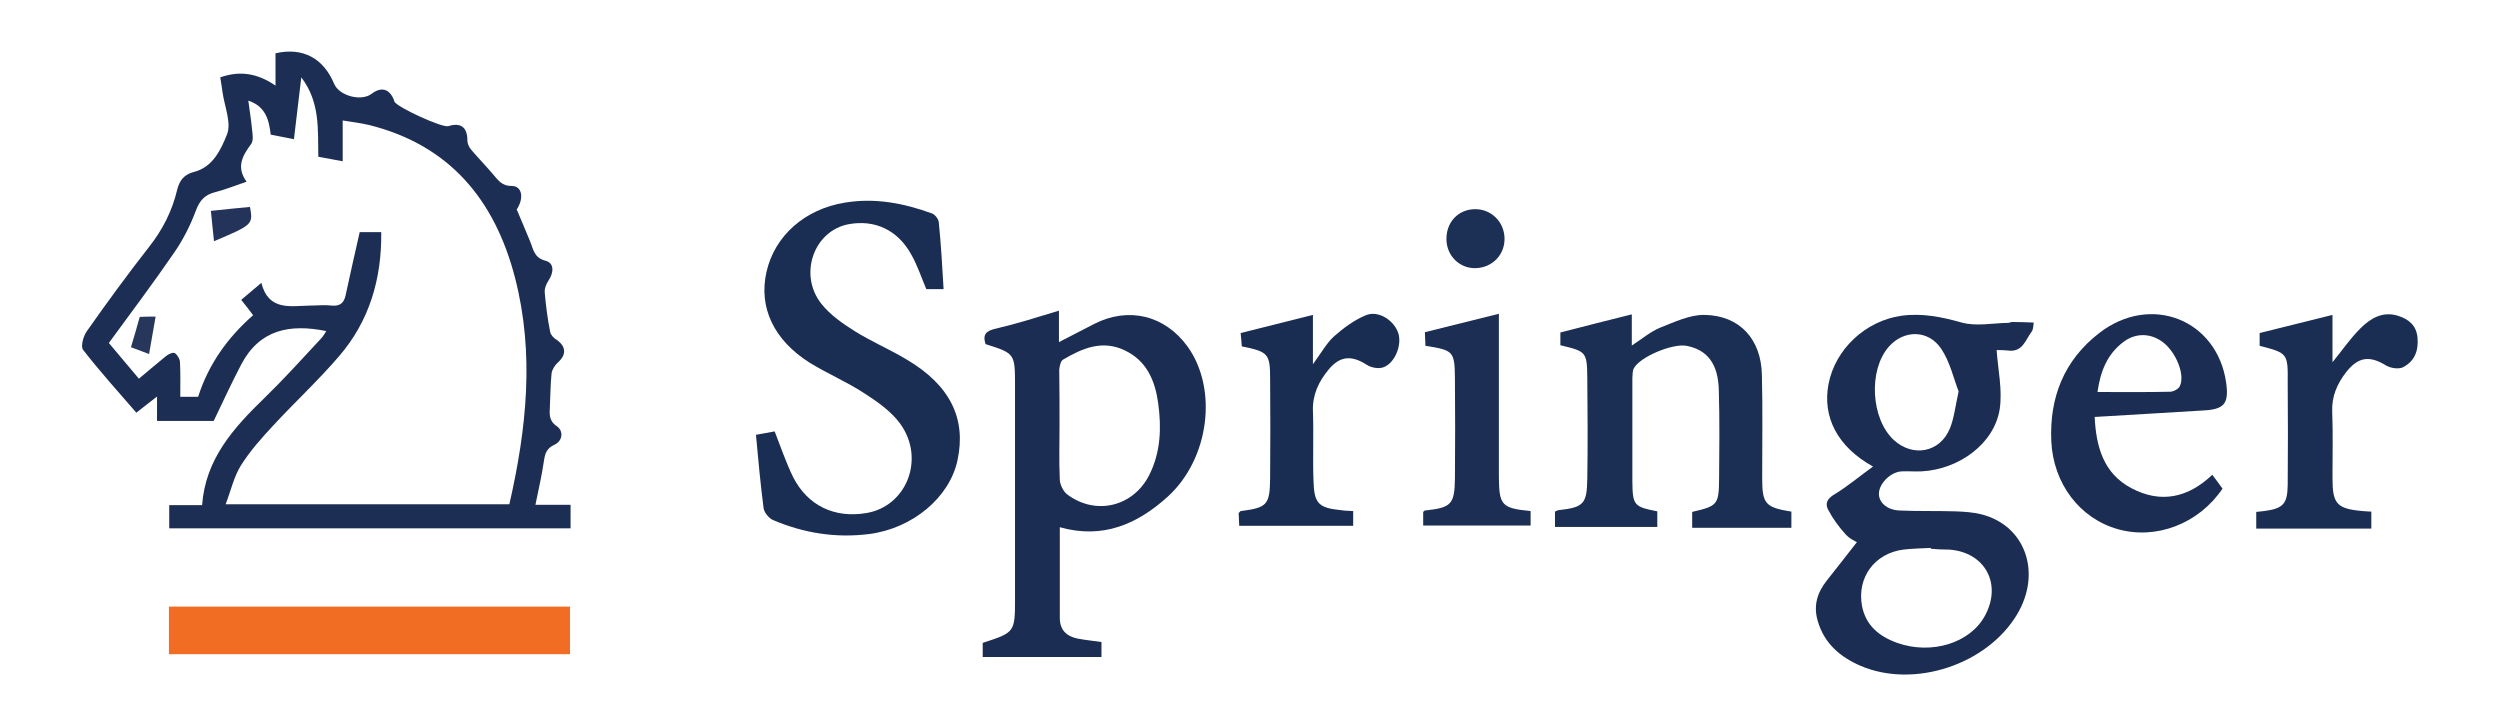 <?xml version="1.0" encoding="utf-8"?>
<!-- Generator: Adobe Illustrator 22.0.0, SVG Export Plug-In . SVG Version: 6.00 Build 0)  -->
<svg version="1.1" id="Layer_1" xmlns="http://www.w3.org/2000/svg" xmlns:xlink="http://www.w3.org/1999/xlink" x="0px" y="0px"
	 viewBox="0 0 882 256" style="enable-background:new 0 0 882 256;" xml:space="preserve">
<style type="text/css">
	.st0{fill:#1D2E54;}
	.st1{fill:#1B2D53;}
	.st2{fill:#1A2D53;}
	.st3{fill:#1B2E53;}
	.st4{fill:#F26D24;}
	.st5{fill:#1A2E53;}
	.st6{fill:#192C52;}
	.st7{fill:#1C2E54;}
	.st8{fill:#1C2F54;}
	.st9{fill:#233359;}
	.st10{fill:#27365B;}
</style>
<g>
	<path class="st0" d="M188.9,178.1c4.6,0,8.4,0,12.4,0c0,2.9,0,5.5,0,8.3c-47.2,0-94.3,0-141.6,0c0-2.6,0-5.2,0-8.2
		c3.7,0,7.5,0,11.6,0c1.2-16.3,11.1-27.2,21.9-37.7c7-6.8,13.5-14,20.1-21.1c0.7-0.7,1.2-1.7,1.8-2.6c-12.8-2.6-23.5-0.6-30,11.8
		c-3.3,6.3-6.3,12.8-9.7,19.9c-5.7,0-12.6,0-20,0c0-2.5,0-5,0-8.6c-2.8,2.2-4.8,3.7-7.3,5.7c-6.4-7.4-12.9-14.6-18.8-22.2
		c-0.9-1.2,0.1-4.8,1.3-6.5c7.1-10.1,14.4-20.1,22-29.8c4.8-6.1,8.1-12.6,9.9-20.1c0.8-3.3,2.4-5.4,5.8-6.3
		c6.9-1.7,9.7-8.1,11.8-13.3c1.6-4.1-0.9-9.9-1.6-14.9c-0.2-1.7-0.5-3.3-0.8-5.2c7-2.5,13.2-1.4,19.5,2.9c0-4.1,0-7.8,0-11.4
		c9.6-2.2,16.9,1.7,20.7,10.8c1.8,4.2,9.5,6.3,13.2,3.5c3.4-2.6,6.3-1.8,7.9,2.2c0.1,0.1,0,0.3,0.1,0.5c0.9,2,17,9.4,19.1,8.7
		c4.4-1.4,6.7,0.4,6.7,5.1c0,1.1,0.6,2.4,1.4,3.3c2.4,2.8,5,5.5,7.4,8.3c1.9,2.1,3.1,4.4,6.8,4.4c3.8,0,4.4,4.4,1.8,8.3
		c1.6,3.8,3.2,7.5,4.7,11.2c1.2,2.8,1.3,5.8,5.5,6.9c3.1,0.8,2.9,4.2,1,7c-0.8,1.2-1.5,2.9-1.3,4.4c0.4,4.6,1,9.2,1.9,13.7
		c0.2,1.1,1.3,2.2,2.3,2.8c3.3,2.3,3.5,5.2,0.5,7.9c-1.1,1-2.1,2.5-2.3,3.9c-0.4,3.8-0.4,7.7-0.6,11.6c-0.1,2.7-0.5,5.1,2.5,7.1
		c2.4,1.7,2,5.2-0.9,6.5c-2.8,1.3-3.3,3.1-3.7,5.7C191.2,167.4,190.1,172.3,188.9,178.1z M69.9,140c3.7-11.6,10.5-21,19.4-28.8
		c-1.5-2-2.8-3.7-4.2-5.4c2.3-2,4.3-3.6,7.1-6c2.6,10.1,10.4,8.1,17.4,8c2.5,0,5-0.3,7.4,0c2.8,0.3,4.3-0.8,4.9-3.5
		c1.6-7.4,3.3-14.9,5-22.4c2.2,0,4.8,0,7.6,0c0.2,16.5-4.2,31.4-14.9,43.8c-7.2,8.4-15.4,16-23,24.2c-4.2,4.5-8.4,9.2-11.6,14.3
		c-2.5,4-3.5,8.8-5.4,13.7c34.2,0,67.1,0,100.1,0c6.1-26.7,8.9-53.2,2-79.9c-7.1-27.4-23-46.8-51.5-53.9c-2.9-0.7-5.8-1-9.3-1.6
		c0,5.2,0,9.6,0,14.4c-3.2-0.6-5.8-1.1-8.6-1.6c-0.2-9.6,0.7-19.2-6-28c-0.9,7.9-1.8,14.7-2.6,21.8c-3.2-0.6-5.7-1.1-8.2-1.6
		c-0.6-5.4-1.9-10-7.9-12c0.5,3.7,1,6.8,1.3,10c0.2,1.8,0.6,4.1-0.3,5.3c-3,4.1-5.4,8.1-1.6,13.3c-4.1,1.4-7.6,2.8-11.1,3.7
		c-3.6,0.9-5.4,2.8-6.8,6.5c-1.9,5.1-4.4,10.1-7.5,14.6c-7.4,10.8-15.3,21.3-23.2,32.1c3.6,4.3,7,8.3,10.6,12.6
		c3.5-2.9,6.5-5.5,9.6-8c0.8-0.7,2.5-1.4,3.1-1c0.9,0.6,1.8,2.1,1.8,3.3c0.2,4,0.1,8,0.1,12.1C65.9,140,67.7,140,69.9,140z"/>
	<path class="st1" d="M660.8,164.6c-12.6-7-17.9-17.5-15.7-29.1c2.4-12.4,13.1-22.3,25.7-24.1c7.3-1,14.2,0.4,21.3,2.4
		c5.1,1.4,10.9,0.2,16.4,0.1c0.5,0,0.9-0.3,1.4-0.3c2.5,0,5,0.1,7.6,0.2c-0.2,1.1-0.1,2.5-0.8,3.3c-2.1,2.8-3.1,7.1-8,6.6
		c-1.8-0.2-3.7-0.2-4.3-0.2c0.5,7,2.1,14.1,1.1,20.8c-1.9,12.2-14.3,21.3-27.6,22c-2.3,0.1-4.6-0.1-6.9,0c-3.7,0.1-7.8,3.9-8.1,7.5
		c-0.3,3.2,2.6,6.1,7.2,6.3c6.5,0.3,13,0.1,19.5,0.3c3.2,0.1,6.5,0.3,9.6,1.1c15.4,4,21.2,20.6,12.4,35.3
		c-10.6,17.7-36.3,26.2-55.2,18.1c-7.2-3.1-12.8-7.9-15.1-15.8c-1.6-5.4-0.2-10,3.2-14.3c3.6-4.6,7.3-9.2,10.9-13.9
		c0.7,0.5,1.4,1.1,2,1.6c-2-1.2-4.5-2.1-6.1-3.8c-2.4-2.6-4.6-5.6-6.3-8.8c-1.2-2.2-0.4-4,2.2-5.5
		C651.7,171.7,655.8,168.2,660.8,164.6z M681.2,193.6c0-0.1,0-0.2,0-0.3c-3.2,0.2-6.5,0.2-9.7,0.6c-10.1,1.3-16.4,9.8-14.6,19.8
		c1.3,6.9,6,10.8,12.4,13.1c12.1,4.3,25.8,0.1,31-9.6c6.1-11.2,0-22.4-12.6-23.3C685.5,193.9,683.3,193.8,681.2,193.6z M691,138.1
		c-1.7-4.4-3-10.3-6.1-15c-4.6-6.9-13.3-6.8-18.6-0.7c-7.2,8.3-6.2,25.4,1.8,32.8c6.7,6.2,16.3,4.5,19.8-4
		C689.4,147.6,689.8,143.5,691,138.1z"/>
	<path class="st1" d="M373.9,186c0,11,0,21.5,0,32c0,4.3,2.4,6.5,6.3,7.3c2.7,0.5,5.5,0.8,8.4,1.2c0,1.8,0,3.5,0,5.3
		c-14,0-27.8,0-41.9,0c0-1.8,0-3.4,0-5c11.4-3.7,11.4-3.7,11.4-15.9c0-24.9,0-49.8,0-74.7c0-11.5,0-11.5-10.4-14.8
		c-1.1-3.5,0.2-4.7,3.8-5.5c7.3-1.7,14.5-4,22.1-6.3c0,3.5,0,6.8,0,11.1c4.6-2.4,8.5-4.4,12.4-6.4c12.1-6.2,25-3.1,33,8
		c10.7,14.9,7.7,39.5-7,52.9C401.3,184.9,389.1,190.3,373.9,186z M373.8,149.9c0,6.5-0.2,13,0.1,19.4c0.1,1.8,1.3,4.2,2.7,5.2
		c10.1,7.5,23.3,4.2,28.9-7c4-8,4.3-16.6,3.1-25.3c-1.1-7.9-4-14.9-11.8-18.6c-8-3.8-15-0.7-21.8,3.3c-0.8,0.5-1.2,2.3-1.3,3.6
		C373.8,136.9,373.8,143.4,373.8,149.9z"/>
	<path class="st2" d="M332.9,102c-2.5,0-4.3,0-6.1,0c-1.7-4-3.1-8.3-5.3-12.2c-4.8-8.7-12.9-12.4-22.1-10.7
		c-12.3,2.3-17.8,17.8-9.6,28.1c3.1,3.9,7.4,6.9,11.7,9.6c5.9,3.7,12.3,6.4,18.3,10c15.3,9,21.2,20.8,18,35.6
		c-2.8,13.1-15.8,24-31.1,26c-11.8,1.5-23.1-0.3-33.9-4.9c-1.5-0.6-3.2-2.7-3.4-4.2c-1.1-8.5-1.9-17.1-2.7-25.9
		c2.6-0.5,4.7-0.8,6.6-1.2c2.2,5.6,4,11,6.5,16.1c5.2,10.2,14.7,14.6,25.9,12.7c14.2-2.4,20.8-19.2,11.9-31.5
		c-3.2-4.4-8.2-7.9-12.9-10.9c-6-3.9-12.8-6.8-19-10.6C273,120,267.6,108.5,270.4,96c2.9-12.9,13.6-22.2,27.6-24.5
		c10.7-1.8,20.9,0.2,30.8,3.8c1.1,0.4,2.3,2,2.4,3.1C332,86.1,332.4,93.8,332.9,102z"/>
	<path class="st3" d="M632,180.5c0,2.1,0,3.9,0,5.7c-11.8,0-23.3,0-35,0c0-2,0-3.8,0-5.6c9-2.1,9.4-2.5,9.5-11.8
		c0.1-10.4,0.2-20.7-0.1-31.1c-0.2-9.4-4.1-14.3-11.4-15.7c-4.9-0.9-16.2,3.8-18.5,7.8c-0.6,1-0.5,2.4-0.6,3.6c0,12.2,0,24.4,0,36.6
		c0.1,8.3,0.6,8.8,8.8,10.4c0,1.9,0,3.8,0,5.5c-12.1,0-23.9,0-36.1,0c0-2,0-3.6,0-5.4c0.3-0.1,0.7-0.4,1.1-0.5
		c9-1,10.2-2.1,10.3-11.3c0.2-11.7,0.1-23.5,0-35.2c-0.1-9.4-0.3-9.5-9.5-11.7c0-1.4,0-2.9,0-4.5c8.3-2.1,16.6-4.3,25.2-6.4
		c0,3.5,0,6.9,0,11c3.7-2.4,6.6-4.9,10-6.3c5.1-2,10.5-4.6,15.7-4.5c12.4,0.2,20,8.6,20.2,21.3c0.3,12.1,0.1,24.1,0.1,36.2
		C621.7,177.7,622.7,179,632,180.5z"/>
	<path class="st4" d="M59.6,230.8c0-5.7,0-11.1,0-16.8c47.1,0,94.2,0,141.5,0c0,5.5,0,11,0,16.8C154.1,230.8,107.1,230.8,59.6,230.8
		z"/>
	<path class="st1" d="M739,147.1c0.5,10.5,3.1,19.9,12.9,25.1c10.3,5.5,20,3.5,28.6-4.7c1.4,1.8,2.5,3.4,3.6,4.9
		c-8.4,12.4-23.4,18.1-36.9,14.3c-13.5-3.8-22.8-16.1-23.5-31c-0.7-15.5,4.5-28.6,16.9-38.2c18.2-14.1,41.7-4.7,44.8,17.6
		c1,7.3-0.7,9.3-7.9,9.7C764.8,145.6,752,146.3,739,147.1z M740,138.3c9,0,17.3,0.1,25.6-0.1c1.2,0,3.1-1,3.5-2.1
		c1.8-4-1.4-11.7-5.8-15.2c-4.3-3.4-9.7-3.6-14.1-0.3C743.4,124.9,741,131.1,740,138.3z"/>
	<path class="st5" d="M797.2,122c0-1.5,0-3,0-4.5c8.5-2.1,16.9-4.2,25.7-6.4c0,5.4,0,10.8,0,16.7c3.5-4.3,6.3-8.4,9.8-11.9
		c3.5-3.5,7.8-6.2,13.3-4.5c3.8,1.2,6.5,3.4,6.9,7.7c0.4,4.6-1,8.4-5.2,10.5c-1.5,0.7-4.2,0.3-5.8-0.6c-5.8-3.6-9.8-3.2-14.1,2.2
		c-3.2,4.1-5.2,8.5-5,14c0.3,7.9,0.1,15.8,0.1,23.6c0,9,1.6,10.7,10.6,11.5c0.9,0.1,1.8,0.1,3.1,0.2c0,1.9,0,3.8,0,6
		c-13.5,0-26.9,0-40.6,0c0-1.9,0-3.8,0-5.9c1-0.1,1.9-0.2,2.8-0.3c6.7-0.9,8.2-2.5,8.3-9.2c0.1-11.9,0.1-23.8,0-35.7
		C807.2,124.6,807.2,124.6,797.2,122z"/>
	<path class="st6" d="M477.4,180.3c0,1.9,0,3.4,0,5.2c-13.3,0-26.5,0-40.2,0c-0.1-1.5-0.1-3.1-0.2-4.5c0.4-0.4,0.6-0.7,0.8-0.7
		c9.3-1.2,10.2-2.2,10.3-11.7c0.1-11.6,0.1-23.2,0-34.8c0-9-0.6-9.7-10-11.6c-0.1-1.4-0.2-2.9-0.4-4.7c8.4-2.1,16.6-4.2,25.5-6.4
		c0,5.3,0,10.7,0,17.4c3-4.1,4.8-7.4,7.4-9.8c3.4-3,7.2-5.8,11.3-7.5c4.4-1.8,9.9,1.8,11.4,6.3c1.4,4.2-1.2,10.7-5.3,12.1
		c-1.7,0.6-4.3,0.1-5.8-0.9c-5.3-3.4-9.4-3.2-13.4,1.6c-3.5,4.2-5.8,8.9-5.6,14.7c0.3,8.2-0.1,16.4,0.2,24.6
		c0.2,8.1,1.8,9.6,9.8,10.4C474.4,180.2,475.7,180.2,477.4,180.3z"/>
	<path class="st7" d="M540,180.3c0,1.8,0,3.3,0,5.1c-12.5,0-25.1,0-37.9,0c0-1.5,0-3.1,0-4.8c0.2-0.2,0.5-0.5,0.7-0.5
		c9.3-1,10.4-2.2,10.5-11.5c0.1-11.6,0.1-23.2,0-34.8c-0.1-9.9-0.4-10.2-10.4-11.8c-0.1-1.4-0.1-3-0.2-4.8
		c8.7-2.2,17.3-4.3,26.1-6.5c0,17.6,0,35.1,0,52.5c0,1.7,0,3.4,0,5.1C528.9,178.3,529.8,179.3,540,180.3z"/>
	<path class="st8" d="M530.8,84.1c0.1,5.8-4.3,10.3-10.1,10.5c-5.7,0.2-10.3-4.3-10.4-10.1c-0.1-6,4-10.5,9.8-10.7
		C525.9,73.6,530.7,78.1,530.8,84.1z"/>
	<path class="st9" d="M74.4,74.4c4.8-0.5,9.3-1,13.8-1.4c1.1,6.2,1,6.3-12.7,12.1C75.1,81.6,74.8,78.2,74.4,74.4z"/>
	<path class="st10" d="M54.9,111.7c-0.8,4.6-1.5,8.7-2.3,13.2c-2.7-1-4.5-1.7-6.4-2.4c1.1-3.6,2.1-7.1,3.1-10.7
		C50.7,111.7,52.2,111.7,54.9,111.7z"/>
</g>
</svg>
